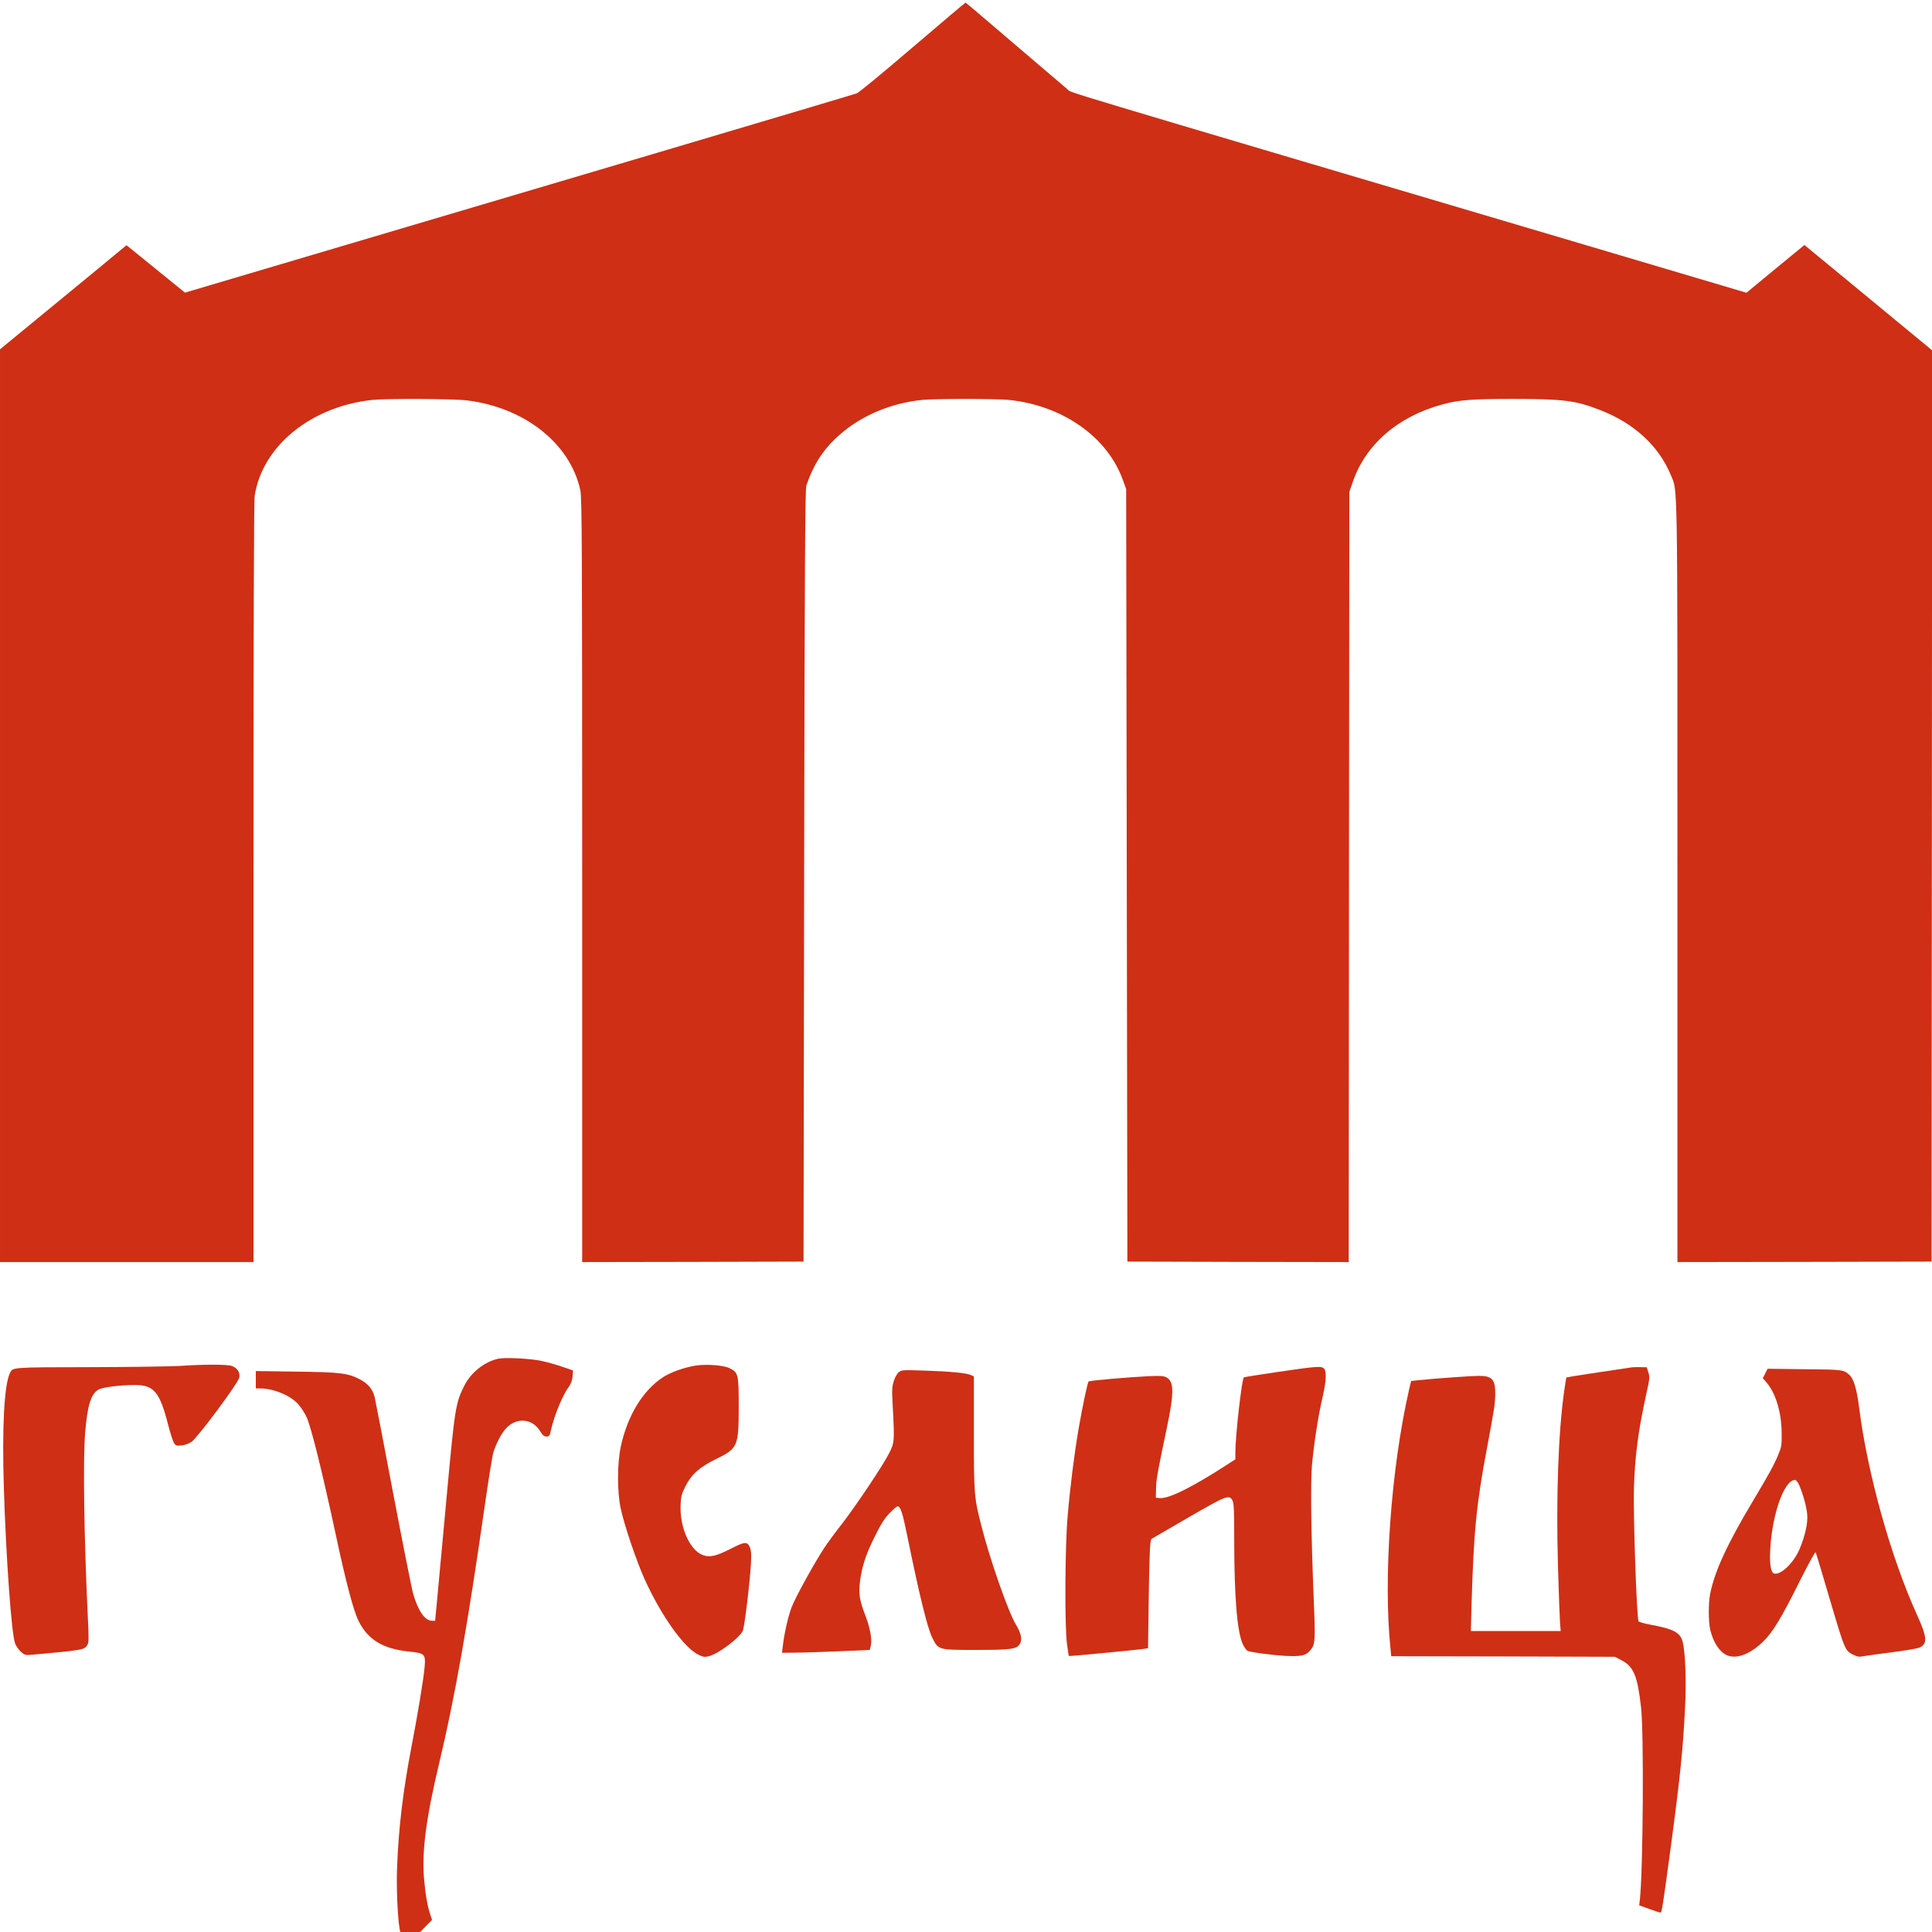 <?xml version="1.0" encoding="UTF-8" standalone="no"?>
<svg
		xmlns:dc="http://purl.org/dc/elements/1.1/"
		xmlns:cc="http://creativecommons.org/ns#"
		xmlns:rdf="http://www.w3.org/1999/02/22-rdf-syntax-ns#"
		xmlns:sodipodi="http://sodipodi.sourceforge.net/DTD/sodipodi-0.dtd"
		xmlns:inkscape="http://www.inkscape.org/namespaces/inkscape"
		xmlns="http://www.w3.org/2000/svg"
		version="1.0"
		width="260pt"
		height="260pt"
		viewBox="0 0 260 260"
		preserveAspectRatio="xMidYMid meet"
		id="svg98"
		sodipodi:docname="logo_standart_260.svg"
		inkscape:version="0.92.4 (5da689c313, 2019-01-14)">
	<defs
			id="defs102"/>
	<sodipodi:namedview
			pagecolor="#ffffff"
			bordercolor="#666666"
			borderopacity="1"
			objecttolerance="10"
			gridtolerance="10"
			guidetolerance="10"
			inkscape:pageopacity="0"
			inkscape:pageshadow="2"
			inkscape:window-width="1920"
			inkscape:window-height="1017"
			id="namedview100"
			showgrid="false"
			inkscape:zoom="1.4103585"
			inkscape:cx="415.97497"
			inkscape:cy="142.99431"
			inkscape:window-x="-8"
			inkscape:window-y="-8"
			inkscape:window-maximized="1"
			inkscape:current-layer="g96"
			fit-margin-top="0"
			fit-margin-left="0"
			fit-margin-right="0"
			fit-margin-bottom="0"
			inkscape:pagecheckerboard="true"/>
	<g
			transform="matrix(0.1,0,0,-0.1,-1.021,1788.704)"
			id="g96"
			style="fill:#000000;stroke:none">
		<path
				d="m 1238.478,17823.425 c -40.969,-35.099 -72.309,-60.926 -75.247,-61.985 -2.775,-1.06 -121.113,-36.292 -262.792,-78.277 -141.842,-41.987 -344.078,-101.855 -449.521,-133.111 l -191.789,-56.821 -39.337,31.921 -39.337,31.92 -45.54,-37.615 c -24.973,-20.664 -63.331,-52.054 -85.04,-69.933 l -39.664,-32.583 v -614.164 -614.165 H 180.782 351.352 v 510.325 c 0,342.247 0.49,513.899 1.632,521.184 10.446,66.756 75.9,119.999 158.328,128.741 19.75,1.987 109.197,1.589 127.315,-0.662 77.858,-9.537 139.067,-58.145 152.615,-121.058 2.122,-9.67 2.448,-78.807 2.448,-524.762 v -513.768 l 149.024,0.266 148.861,0.396 0.816,519.198 c 0.653,410.855 1.306,520.392 2.938,525.16 10.446,30.198 23.831,50.33 46.682,69.933 29.054,24.9 67.901,41.058 109.034,45.297 17.465,1.722 99.404,1.722 116.869,0 71.982,-7.417 132.375,-49.536 153.268,-107.415 l 4.57,-12.451 0.816,-519.86 0.816,-519.862 148.861,-0.396 149.024,-0.266 0.327,518.139 0.489,518.272 4.407,12.848 c 17.302,50.859 60.72,88.607 120.786,104.898 22.035,6.093 39.5,7.419 95.16,7.419 67.901,0 84.387,-2.119 117.522,-15.101 45.54,-17.748 78.511,-48.21 94.671,-87.151 9.467,-23.31 8.977,9.536 8.977,-547.807 v -511.517 l 171.059,0.266 170.897,0.396 0.49,613.237 0.327,613.104 -31.502,25.961 c -17.302,14.172 -55.986,46.094 -85.856,70.86 l -54.517,44.899 -39.011,-32.051 -39.01,-32.185 -253.325,75.098 c -696.154,206.089 -654.531,193.64 -659.918,198.275 -2.775,2.253 -34.767,29.537 -71.003,60.529 -36.073,30.994 -66.106,56.424 -66.596,56.556 -0.49,0 -32.482,-27.02 -71.166,-60.132 z"
				id="path2"
				inkscape:connector-curvature="0"
				style="fill:#cf2f15;fill-opacity:1;stroke-width:0.147"/>
		<g
				style="fill:#cf2f15;fill-opacity:1;stroke:none"
				id="g2130"
				transform="matrix(0.154,0,0,0.154,14.13,15287.035)">
			<path
					inkscape:connector-curvature="0"
					id="path1556"
					d="m 4330,5010 c -121,-26 -239,-119 -298,-236 -77,-152 -83,-194 -157,-999 -35,-385 -72,-780 -81,-877 l -17,-178 h -28 c -61,0 -121,86 -164,236 -14,49 -92,445 -175,879 -82,435 -155,811 -161,837 -16,68 -56,118 -125,155 -107,57 -170,65 -561,70 l -353,5 v -76 -76 h 40 c 114,0 264,-62 330,-137 24,-27 56,-76 72,-110 41,-86 139,-482 263,-1060 82,-383 149,-636 191,-721 82,-168 215,-249 449,-272 132,-14 140,-22 130,-135 -8,-100 -62,-424 -115,-698 -74,-386 -114,-718 -126,-1067 -6,-167 5,-420 22,-518 l 6,-32 h 87 87 l 52,53 52,53 -14,42 c -25,71 -44,180 -56,318 -20,238 18,530 130,999 138,576 251,1211 405,2290 31,215 63,413 72,440 23,73 68,159 105,201 90,103 231,95 300,-16 25,-40 36,-50 58,-50 25,0 28,5 40,58 28,127 103,308 158,381 17,24 27,51 30,86 l 4,52 -48,17 c -111,39 -208,66 -276,75 -114,16 -278,21 -328,11 z"
					style="fill:#cf2f15;fill-opacity:1"/>
			<path
					inkscape:connector-curvature="0"
					id="path1558"
					d="m 1550,4947 c -74,-5 -427,-10 -785,-11 C 61,4935 85,4936 60,4881 11,4774 -8,4410 8,3888 27,3270 75,2607 106,2523 c 8,-23 31,-56 51,-74 35,-31 38,-31 107,-25 432,39 446,41 473,83 14,21 15,50 4,266 -32,677 -42,1366 -22,1595 20,235 50,331 114,371 35,21 188,41 322,41 165,0 216,-62 289,-348 19,-74 42,-145 51,-159 15,-23 22,-25 66,-21 31,3 63,15 88,32 55,39 408,514 417,562 8,45 -18,84 -67,101 -40,14 -248,14 -449,0 z"
					style="fill:#cf2f15;fill-opacity:1"/>
			<path
					inkscape:connector-curvature="0"
					id="path1560"
					d="m 6055,4950 c -100,-16 -217,-57 -285,-101 -178,-115 -313,-338 -371,-609 -31,-150 -32,-392 0,-540 31,-145 137,-458 209,-618 149,-327 350,-607 478,-663 38,-17 50,-18 86,-8 81,21 261,156 293,219 15,30 61,410 72,590 4,83 2,113 -10,143 -22,50 -44,49 -165,-13 -129,-66 -186,-79 -246,-56 -114,43 -202,242 -194,437 3,75 8,94 41,161 52,106 126,172 273,243 186,91 194,109 194,459 0,280 -4,296 -80,333 -53,26 -198,37 -295,23 z"
					style="fill:#cf2f15;fill-opacity:1"/>
			<path
					inkscape:connector-curvature="0"
					id="path1562"
					d="m 11146,4895 c -164,-24 -300,-46 -302,-48 -18,-18 -74,-509 -74,-654 v -62 l -72,-47 c -310,-200 -511,-300 -590,-292 l -33,3 2,80 c 1,79 11,134 93,525 66,312 65,412 -3,447 -26,13 -52,15 -158,10 -179,-9 -513,-38 -521,-46 -10,-9 -52,-208 -88,-414 -38,-221 -74,-508 -96,-767 -23,-264 -26,-951 -6,-1110 8,-58 15,-106 17,-108 3,-4 606,54 661,63 l 31,5 6,438 c 3,240 10,455 14,477 l 8,39 315,183 c 344,199 366,208 395,153 12,-24 15,-81 15,-342 0,-504 26,-811 76,-915 14,-29 33,-54 42,-57 48,-15 221,-37 328,-43 138,-7 180,2 218,48 44,52 46,77 31,442 -23,559 -29,1014 -16,1172 16,181 53,426 91,589 34,146 39,236 14,260 -22,23 -62,20 -398,-29 z"
					style="fill:#cf2f15;fill-opacity:1"/>
			<path
					inkscape:connector-curvature="0"
					id="path1564"
					d="m 14225,4933 c -182,-26 -559,-84 -562,-87 -2,-1 -10,-50 -18,-107 -53,-370 -73,-928 -56,-1539 7,-234 15,-458 18,-497 l 6,-73 h -393 -392 l 6,233 c 19,640 42,875 136,1372 63,335 70,379 71,469 1,125 -28,156 -144,156 -60,0 -397,-24 -527,-38 l -64,-7 -19,-80 c -157,-688 -226,-1646 -161,-2262 l 6,-63 977,-2 977,-3 58,-30 c 106,-55 140,-136 171,-410 26,-223 18,-1421 -10,-1681 l -6,-51 86,-31 c 48,-18 92,-32 99,-32 13,0 16,20 92,580 81,605 106,849 124,1217 12,227 2,478 -21,568 -22,83 -78,113 -284,151 -49,9 -95,22 -101,28 -17,16 -48,930 -41,1171 9,281 38,498 109,821 29,131 30,144 17,185 l -14,44 -55,1 c -30,1 -68,0 -85,-3 z"
					style="fill:#cf2f15;fill-opacity:1"/>
			<path
					inkscape:connector-curvature="0"
					id="path1566"
					d="m 15400,4880 -21,-41 31,-35 c 82,-94 132,-261 134,-444 1,-108 -1,-120 -31,-192 -35,-85 -81,-169 -218,-398 -228,-382 -335,-613 -376,-815 -16,-79 -16,-246 1,-315 26,-109 81,-193 145,-221 82,-36 198,6 310,112 89,84 162,204 333,547 75,149 129,247 133,240 4,-7 61,-197 127,-422 129,-436 130,-439 206,-475 35,-17 49,-18 91,-10 28,5 139,21 248,34 109,14 213,32 232,39 76,32 72,90 -21,293 -228,504 -431,1234 -503,1804 -21,164 -47,252 -84,286 -51,47 -56,48 -394,51 l -322,4 z m 298,-977 c 35,-83 63,-186 69,-253 7,-77 -17,-184 -67,-305 -52,-122 -169,-233 -225,-211 -26,10 -38,85 -31,207 16,310 122,609 216,609 11,0 25,-17 38,-47 z"
					style="fill:#cf2f15;fill-opacity:1"/>
			<path
					inkscape:connector-curvature="0"
					id="path1568"
					d="m 7829,4892 c -16,-13 -33,-44 -44,-78 -16,-51 -17,-76 -9,-223 16,-302 15,-314 -31,-406 -52,-104 -286,-454 -414,-620 -56,-71 -122,-161 -148,-200 -91,-137 -261,-446 -292,-530 -31,-85 -64,-231 -76,-338 l -7,-57 108,1 c 60,0 233,6 384,12 l 275,12 9,38 c 13,52 -6,156 -48,265 -50,129 -59,186 -47,288 17,137 49,236 127,394 57,116 86,161 131,209 32,33 64,61 71,61 25,0 43,-53 82,-245 110,-539 179,-818 222,-905 54,-106 50,-105 383,-105 304,0 353,7 381,51 24,36 13,94 -35,173 -66,109 -225,564 -300,858 -64,249 -66,277 -66,813 v 495 l -26,12 c -38,18 -180,32 -404,39 -193,6 -201,6 -226,-14 z"
					style="fill:#cf2f15;fill-opacity:1"/>
		</g>
	</g>
</svg>
